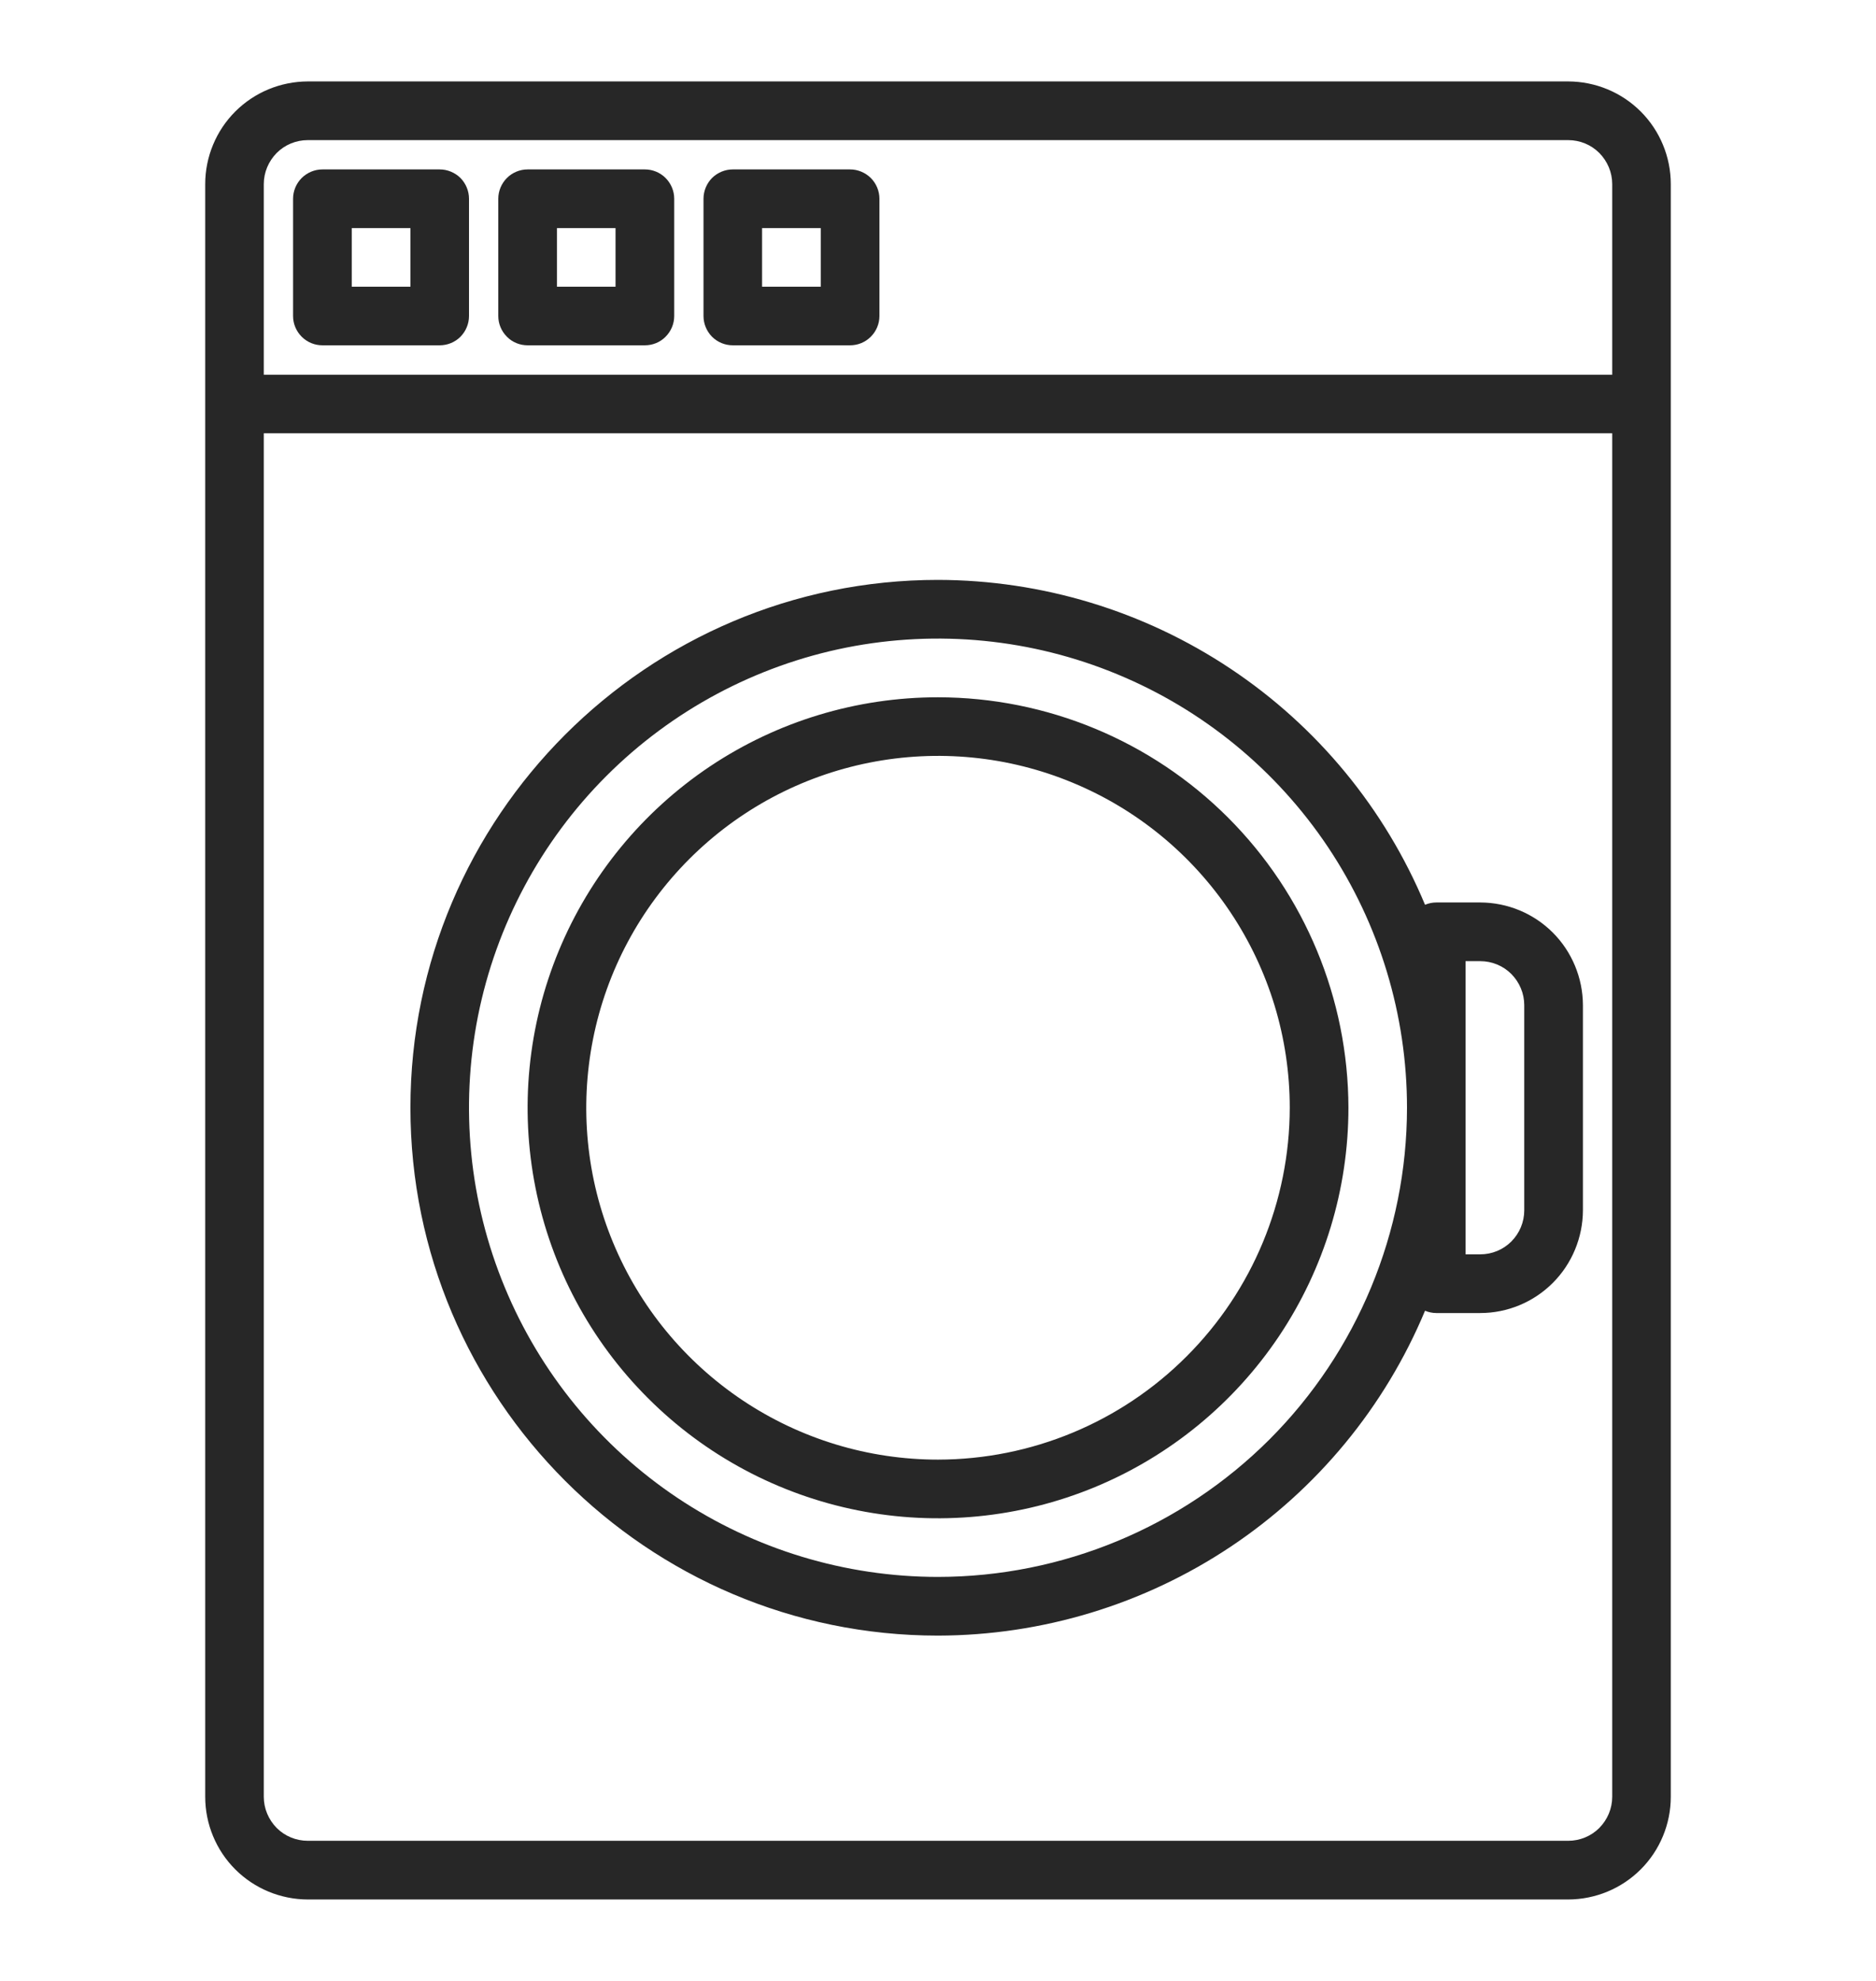 <svg width="18" height="19" viewBox="0 0 18 19" fill="none" xmlns="http://www.w3.org/2000/svg">
<g clip-path="url(#clip0)">
<path d="M15.047 0.781H2.953C2.692 0.782 2.442 0.885 2.257 1.07C2.073 1.254 1.969 1.505 1.969 1.766V17.234C1.969 17.495 2.073 17.746 2.257 17.93C2.442 18.115 2.692 18.218 2.953 18.219H15.047C15.308 18.218 15.558 18.115 15.743 17.93C15.927 17.746 16.031 17.495 16.031 17.234V1.766C16.031 1.505 15.927 1.254 15.743 1.07C15.558 0.885 15.308 0.782 15.047 0.781ZM15.469 17.234C15.469 17.346 15.424 17.453 15.345 17.533C15.266 17.612 15.159 17.656 15.047 17.656H2.953C2.841 17.656 2.734 17.612 2.655 17.533C2.576 17.453 2.531 17.346 2.531 17.234V4.156H15.469V17.234ZM15.469 3.594H2.531V1.766C2.531 1.654 2.576 1.547 2.655 1.467C2.734 1.388 2.841 1.344 2.953 1.344H15.047C15.159 1.344 15.266 1.388 15.345 1.467C15.424 1.547 15.469 1.654 15.469 1.766V3.594Z" fill="#272727"/>
<path d="M9 6.688C8.221 6.688 7.46 6.918 6.812 7.351C6.165 7.784 5.66 8.399 5.362 9.118C5.064 9.838 4.986 10.629 5.138 11.393C5.29 12.157 5.665 12.859 6.216 13.409C6.766 13.96 7.468 14.335 8.232 14.487C8.996 14.639 9.787 14.561 10.507 14.263C11.226 13.965 11.841 13.46 12.274 12.813C12.707 12.165 12.938 11.404 12.938 10.625C12.936 9.581 12.521 8.58 11.783 7.842C11.045 7.104 10.044 6.689 9 6.688ZM9 14C8.332 14 7.68 13.802 7.125 13.431C6.57 13.06 6.137 12.533 5.882 11.917C5.626 11.3 5.56 10.621 5.69 9.967C5.82 9.312 6.142 8.711 6.614 8.239C7.086 7.767 7.687 7.445 8.342 7.315C8.996 7.185 9.675 7.251 10.291 7.507C10.908 7.762 11.435 8.195 11.806 8.75C12.177 9.305 12.375 9.957 12.375 10.625C12.374 11.52 12.018 12.378 11.385 13.01C10.753 13.643 9.895 13.999 9 14Z" fill="#272727"/>
<path d="M3.094 3.312H4.219C4.293 3.312 4.365 3.283 4.418 3.23C4.47 3.177 4.5 3.106 4.5 3.031V1.906C4.5 1.832 4.47 1.76 4.418 1.707C4.365 1.655 4.293 1.625 4.219 1.625H3.094C3.019 1.625 2.948 1.655 2.895 1.707C2.842 1.76 2.812 1.832 2.812 1.906V3.031C2.812 3.106 2.842 3.177 2.895 3.23C2.948 3.283 3.019 3.312 3.094 3.312ZM3.375 2.188H3.938V2.75H3.375V2.188Z" fill="#272727"/>
<path d="M5.062 3.312H6.188C6.262 3.312 6.334 3.283 6.386 3.23C6.439 3.177 6.469 3.106 6.469 3.031V1.906C6.469 1.832 6.439 1.76 6.386 1.707C6.334 1.655 6.262 1.625 6.188 1.625H5.062C4.988 1.625 4.916 1.655 4.864 1.707C4.811 1.76 4.781 1.832 4.781 1.906V3.031C4.781 3.106 4.811 3.177 4.864 3.23C4.916 3.283 4.988 3.312 5.062 3.312ZM5.344 2.188H5.906V2.75H5.344V2.188Z" fill="#272727"/>
<path d="M7.031 3.312H8.156C8.231 3.312 8.302 3.283 8.355 3.23C8.408 3.177 8.438 3.106 8.438 3.031V1.906C8.438 1.832 8.408 1.76 8.355 1.707C8.302 1.655 8.231 1.625 8.156 1.625H7.031C6.957 1.625 6.885 1.655 6.832 1.707C6.78 1.76 6.75 1.832 6.75 1.906V3.031C6.75 3.106 6.78 3.177 6.832 3.23C6.885 3.283 6.957 3.312 7.031 3.312ZM7.312 2.188H7.875V2.75H7.312V2.188Z" fill="#272727"/>
<path d="M14.203 8.656H13.781C13.744 8.656 13.707 8.664 13.673 8.678C13.288 7.756 12.639 6.968 11.807 6.414C10.976 5.86 9.999 5.564 9 5.562C6.209 5.562 3.938 7.834 3.938 10.625C3.938 13.416 6.209 15.688 9 15.688C9.999 15.686 10.976 15.39 11.807 14.836C12.639 14.281 13.288 13.494 13.673 12.572C13.707 12.586 13.744 12.594 13.781 12.594H14.203C14.464 12.594 14.714 12.49 14.899 12.305C15.083 12.121 15.187 11.87 15.188 11.609V9.641C15.187 9.38 15.083 9.129 14.899 8.945C14.714 8.76 14.464 8.657 14.203 8.656ZM9 15.125C8.11 15.125 7.24 14.861 6.5 14.367C5.76 13.872 5.183 13.169 4.843 12.347C4.502 11.525 4.413 10.62 4.586 9.747C4.76 8.874 5.189 8.072 5.818 7.443C6.447 6.814 7.249 6.385 8.122 6.211C8.995 6.038 9.9 6.127 10.722 6.468C11.544 6.808 12.247 7.385 12.742 8.125C13.236 8.865 13.5 9.735 13.5 10.625C13.499 11.818 13.024 12.962 12.181 13.806C11.337 14.649 10.193 15.124 9 15.125ZM14.625 11.609C14.625 11.721 14.58 11.829 14.501 11.908C14.422 11.987 14.315 12.031 14.203 12.031H14.062V9.219H14.203C14.315 9.219 14.422 9.263 14.501 9.342C14.58 9.422 14.625 9.529 14.625 9.641V11.609Z" fill="#272727"/>
</g>
<defs>
<clipPath id="clip0">
<rect width="18" height="18" fill="#272727" transform="translate(0 0.5)"/>
</clipPath>
</defs>
</svg>
